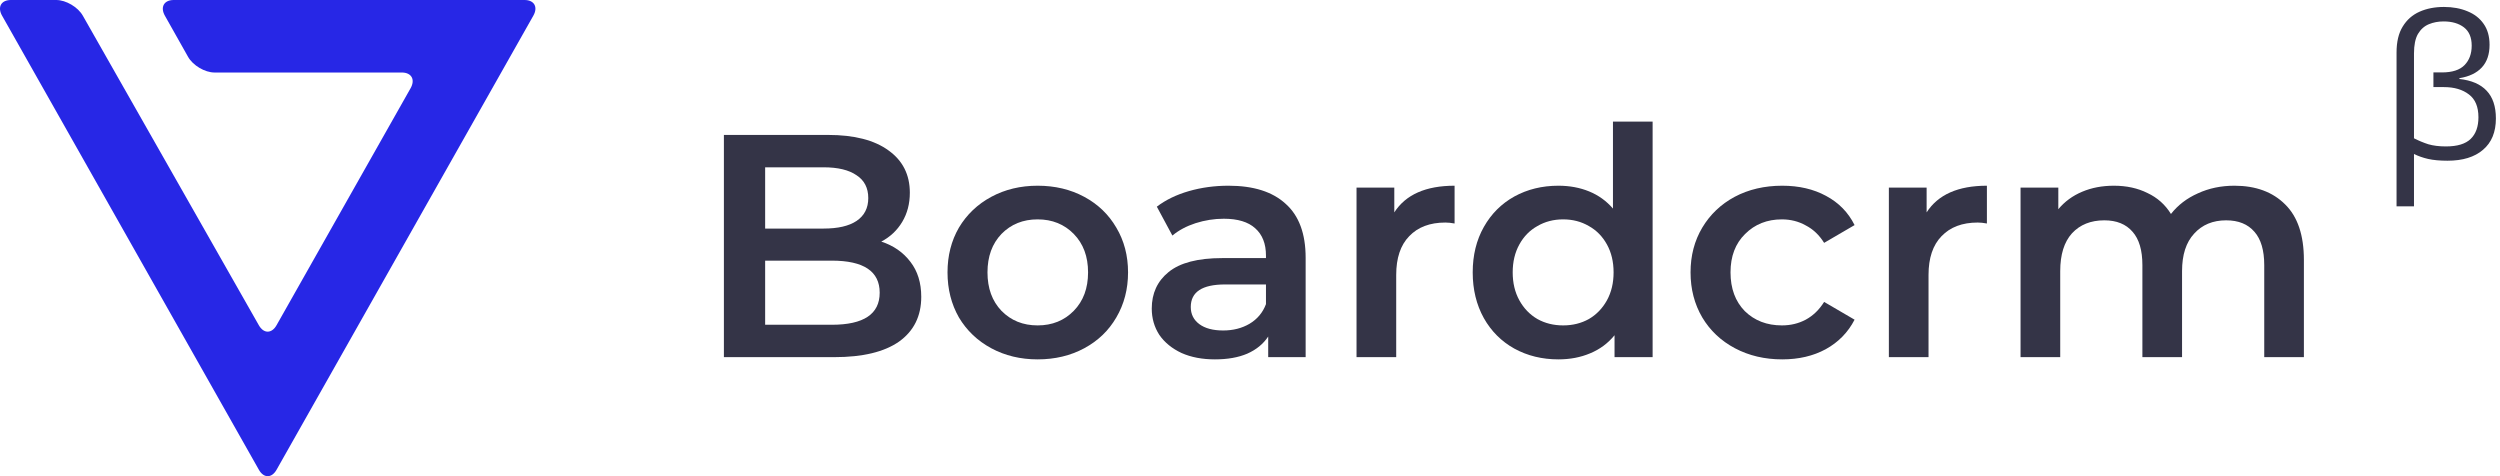 <svg width="168" height="32" viewBox="0 0 168 32" fill="none" xmlns="http://www.w3.org/2000/svg">
<path d="M59.222 16.235C60.046 16.505 60.7 16.96 61.184 17.6C61.667 18.226 61.908 19.008 61.908 19.947C61.908 21.241 61.411 22.244 60.416 22.955C59.421 23.652 57.971 24 56.066 24H48.646V9.067H55.64C57.403 9.067 58.76 9.415 59.712 10.112C60.665 10.795 61.141 11.741 61.141 12.95C61.141 13.689 60.97 14.343 60.629 14.912C60.288 15.481 59.819 15.922 59.222 16.235ZM51.418 11.243V15.36H55.341C56.308 15.36 57.047 15.19 57.559 14.848C58.085 14.493 58.348 13.981 58.348 13.312C58.348 12.63 58.085 12.118 57.559 11.776C57.047 11.421 56.308 11.243 55.341 11.243H51.418ZM55.896 21.824C58.042 21.824 59.115 21.106 59.115 19.67C59.115 18.233 58.042 17.515 55.896 17.515H51.418V21.824H55.896Z" fill="#343447"/>
<path d="M69.728 24.15C68.577 24.15 67.539 23.901 66.615 23.403C65.691 22.905 64.966 22.215 64.44 21.334C63.929 20.438 63.673 19.428 63.673 18.304C63.673 17.181 63.929 16.178 64.44 15.296C64.966 14.415 65.691 13.725 66.615 13.227C67.539 12.729 68.577 12.48 69.728 12.48C70.894 12.48 71.939 12.729 72.862 13.227C73.787 13.725 74.504 14.415 75.016 15.296C75.542 16.178 75.805 17.181 75.805 18.304C75.805 19.428 75.542 20.438 75.016 21.334C74.504 22.215 73.787 22.905 72.862 23.403C71.939 23.901 70.894 24.15 69.728 24.15ZM69.728 21.867C70.709 21.867 71.519 21.54 72.159 20.886C72.799 20.231 73.118 19.371 73.118 18.304C73.118 17.238 72.799 16.377 72.159 15.723C71.519 15.069 70.709 14.742 69.728 14.742C68.747 14.742 67.937 15.069 67.297 15.723C66.672 16.377 66.359 17.238 66.359 18.304C66.359 19.371 66.672 20.231 67.297 20.886C67.937 21.54 68.747 21.867 69.728 21.867Z" fill="#343447"/>
<path d="M82.558 12.48C84.235 12.48 85.514 12.886 86.395 13.696C87.291 14.493 87.739 15.702 87.739 17.323V24H85.223V22.614C84.896 23.111 84.427 23.495 83.816 23.766C83.219 24.022 82.494 24.15 81.641 24.15C80.788 24.15 80.041 24.007 79.402 23.723C78.762 23.424 78.265 23.019 77.909 22.507C77.568 21.981 77.398 21.39 77.398 20.736C77.398 19.712 77.774 18.895 78.528 18.283C79.295 17.657 80.496 17.344 82.131 17.344H85.073V17.174C85.073 16.377 84.832 15.766 84.349 15.339C83.879 14.912 83.176 14.699 82.238 14.699C81.598 14.699 80.966 14.799 80.34 14.998C79.729 15.197 79.21 15.474 78.784 15.83L77.739 13.888C78.336 13.433 79.054 13.085 79.892 12.843C80.731 12.601 81.619 12.48 82.558 12.48ZM82.195 22.208C82.863 22.208 83.453 22.059 83.965 21.76C84.491 21.447 84.86 21.006 85.073 20.438V19.115H82.323C80.788 19.115 80.02 19.62 80.02 20.63C80.02 21.113 80.212 21.497 80.596 21.782C80.98 22.066 81.513 22.208 82.195 22.208Z" fill="#343447"/>
<path d="M93.697 14.272C94.464 13.078 95.815 12.48 97.748 12.48V15.019C97.52 14.976 97.314 14.955 97.129 14.955C96.092 14.955 95.281 15.261 94.699 15.872C94.116 16.47 93.825 17.337 93.825 18.475V24H91.159V12.608H93.697V14.272Z" fill="#343447"/>
<path d="M111.056 8.171V24H108.497V22.528C108.057 23.069 107.509 23.474 106.856 23.744C106.216 24.015 105.505 24.15 104.723 24.15C103.629 24.15 102.641 23.908 101.76 23.424C100.893 22.941 100.21 22.258 99.713 21.376C99.215 20.48 98.966 19.456 98.966 18.304C98.966 17.152 99.215 16.135 99.713 15.254C100.21 14.372 100.893 13.689 101.76 13.206C102.641 12.722 103.629 12.48 104.723 12.48C105.477 12.48 106.166 12.608 106.792 12.864C107.417 13.12 107.95 13.504 108.391 14.016V8.171H111.056ZM105.043 21.867C105.683 21.867 106.259 21.725 106.77 21.44C107.282 21.142 107.687 20.722 107.986 20.182C108.284 19.641 108.433 19.015 108.433 18.304C108.433 17.593 108.284 16.967 107.986 16.427C107.687 15.886 107.282 15.474 106.77 15.19C106.259 14.891 105.683 14.742 105.043 14.742C104.404 14.742 103.828 14.891 103.316 15.19C102.804 15.474 102.399 15.886 102.101 16.427C101.802 16.967 101.653 17.593 101.653 18.304C101.653 19.015 101.802 19.641 102.101 20.182C102.399 20.722 102.804 21.142 103.316 21.44C103.828 21.725 104.404 21.867 105.043 21.867Z" fill="#343447"/>
<path d="M119.767 24.15C118.587 24.15 117.528 23.901 116.59 23.403C115.651 22.905 114.919 22.215 114.393 21.334C113.867 20.438 113.605 19.428 113.605 18.304C113.605 17.181 113.867 16.178 114.393 15.296C114.919 14.415 115.644 13.725 116.568 13.227C117.506 12.729 118.573 12.48 119.767 12.48C120.89 12.48 121.87 12.708 122.709 13.163C123.562 13.618 124.202 14.272 124.628 15.126L122.581 16.32C122.254 15.794 121.842 15.403 121.344 15.147C120.861 14.877 120.328 14.742 119.745 14.742C118.75 14.742 117.926 15.069 117.272 15.723C116.618 16.363 116.291 17.223 116.291 18.304C116.291 19.385 116.611 20.253 117.251 20.907C117.904 21.547 118.736 21.867 119.745 21.867C120.328 21.867 120.861 21.739 121.344 21.483C121.842 21.213 122.254 20.814 122.581 20.288L124.628 21.483C124.187 22.336 123.541 22.998 122.688 23.467C121.849 23.922 120.875 24.15 119.767 24.15Z" fill="#343447"/>
<path d="M129.469 14.272C130.237 13.078 131.587 12.48 133.52 12.48V15.019C133.293 14.976 133.087 14.955 132.902 14.955C131.864 14.955 131.054 15.261 130.471 15.872C129.889 16.47 129.597 17.337 129.597 18.475V24H126.932V12.608H129.469V14.272Z" fill="#343447"/>
<path d="M150.152 12.48C151.588 12.48 152.725 12.9 153.564 13.739C154.403 14.564 154.822 15.808 154.822 17.472V24H152.157V17.814C152.157 16.818 151.936 16.071 151.496 15.574C151.055 15.062 150.422 14.806 149.598 14.806C148.703 14.806 147.985 15.104 147.445 15.702C146.904 16.285 146.634 17.124 146.634 18.219V24H143.969V17.814C143.969 16.818 143.749 16.071 143.308 15.574C142.867 15.062 142.235 14.806 141.41 14.806C140.501 14.806 139.776 15.097 139.236 15.68C138.71 16.263 138.447 17.11 138.447 18.219V24H135.781V12.608H138.319V14.059C138.745 13.547 139.278 13.156 139.918 12.886C140.558 12.615 141.268 12.48 142.05 12.48C142.903 12.48 143.656 12.644 144.31 12.971C144.978 13.284 145.504 13.753 145.888 14.379C146.357 13.782 146.961 13.319 147.7 12.992C148.44 12.651 149.257 12.48 150.152 12.48Z" fill="#343447"/>
<path fill-rule="evenodd" clip-rule="evenodd" d="M11.675 0C11.022 0 10.754 0.475 11.081 1.056L12.637 3.818C12.963 4.398 13.765 4.873 14.418 4.873H27C27.653 4.873 27.92 5.347 27.592 5.928L18.586 21.851C18.259 22.432 17.721 22.433 17.392 21.853L5.565 1.053C5.236 0.474 4.432 0 3.778 0H0.732C0.079 0 -0.188 0.475 0.14 1.054L17.395 31.565C17.722 32.145 18.259 32.145 18.586 31.565L35.84 1.054C36.168 0.475 35.902 0 35.249 0H11.675Z" fill="#2727E6"/>
<path d="M164.233 0.467C164.828 0.467 165.356 0.565 165.818 0.76C166.28 0.947 166.64 1.227 166.898 1.6C167.164 1.973 167.298 2.445 167.298 3.013C167.298 3.653 167.124 4.16 166.778 4.533C166.431 4.907 165.929 5.147 165.272 5.253V5.307C166.08 5.396 166.689 5.658 167.098 6.093C167.515 6.529 167.724 7.151 167.724 7.96C167.724 8.876 167.435 9.578 166.858 10.067C166.289 10.556 165.494 10.8 164.472 10.8C163.957 10.8 163.522 10.76 163.166 10.68C162.82 10.6 162.505 10.489 162.22 10.347V13.867H161.048V3.533C161.048 2.813 161.185 2.231 161.461 1.787C161.736 1.333 162.114 1 162.593 0.787C163.073 0.573 163.62 0.467 164.233 0.467ZM164.206 1.44C163.851 1.44 163.522 1.502 163.22 1.627C162.918 1.751 162.673 1.969 162.487 2.28C162.309 2.591 162.22 3.027 162.22 3.587V9.293C162.531 9.453 162.851 9.587 163.18 9.693C163.517 9.791 163.913 9.84 164.366 9.84C165.13 9.84 165.685 9.671 166.032 9.333C166.378 8.996 166.551 8.511 166.551 7.88C166.551 7.178 166.338 6.667 165.912 6.347C165.485 6.018 164.926 5.853 164.233 5.853H163.526V4.867H164.099C164.792 4.867 165.299 4.702 165.619 4.373C165.938 4.045 166.098 3.609 166.098 3.067C166.098 2.516 165.925 2.107 165.579 1.84C165.232 1.573 164.775 1.44 164.206 1.44Z" fill="#343447"/>
</svg>
